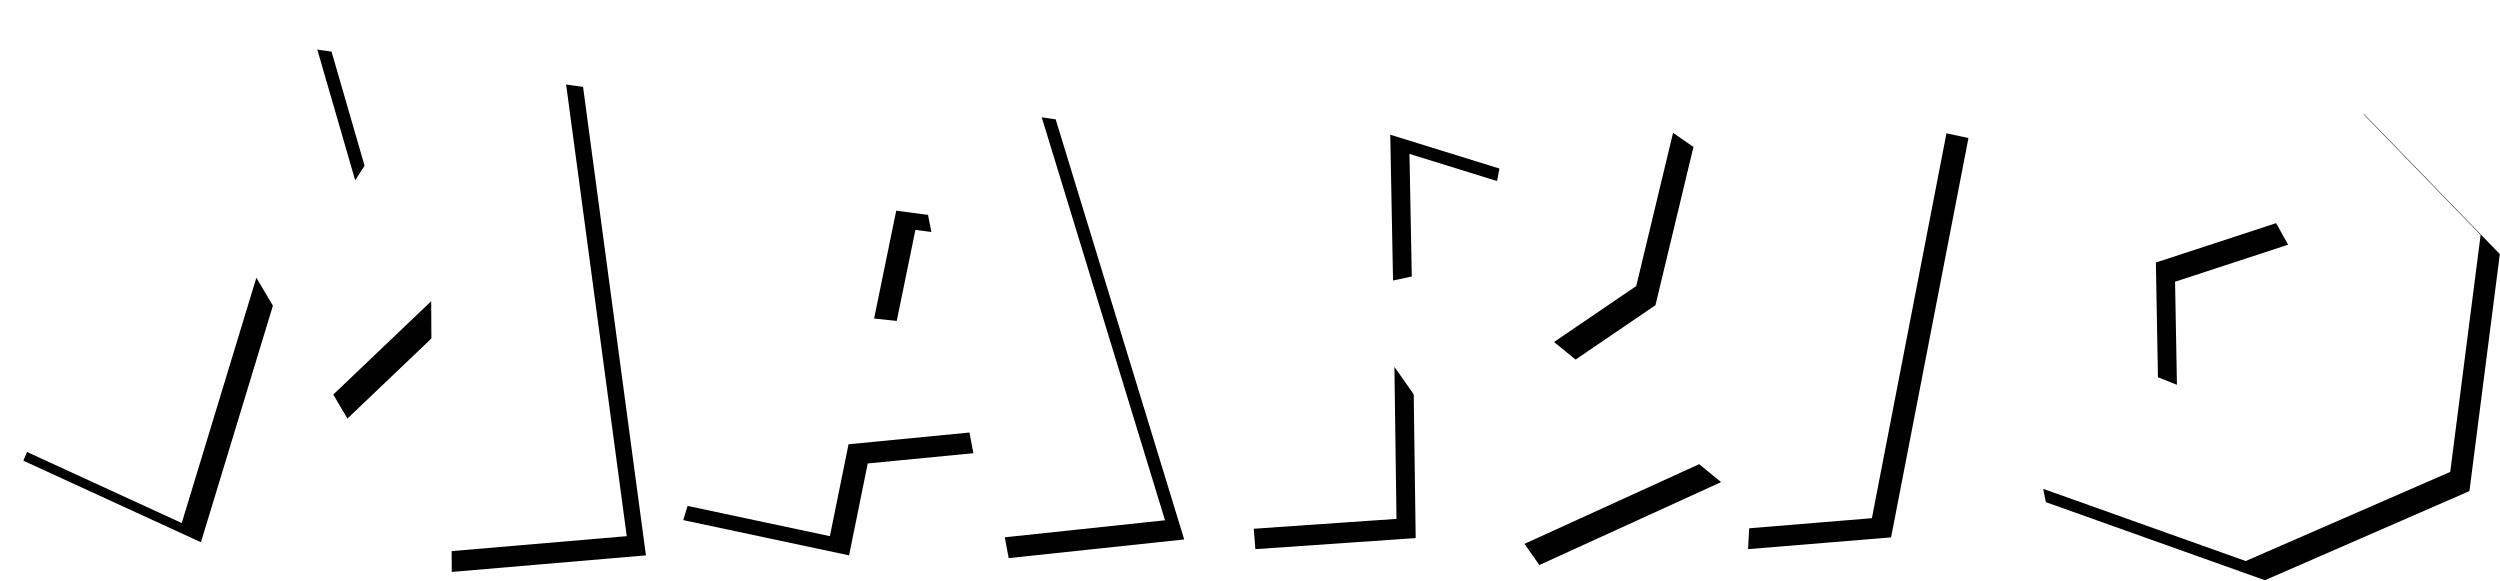 <svg xmlns="http://www.w3.org/2000/svg" xmlns:xlink="http://www.w3.org/1999/xlink" width="521" height="121" viewBox="0 0 521 121">
  <defs>
    <path id="txt-mario-b" d="M443.612,299.736 L430.508,202.104 L404.444,198.504 L387.02,225.576 L378.092,194.76 L350.876,190.872 L313.868,280.008 L350.876,297 L366.428,245.88 L381.404,271.224 L402.86,250.776 L403.148,303.192 L443.612,299.736 Z M555.788,296.424 L519.212,300.312 L515.036,278.136 L489.836,280.584 L485.948,299.736 L451.388,292.392 L479.18,201.816 L529.004,208.872 L555.788,296.424 Z M511.004,256.104 L506.396,232.776 L499.772,231.912 L495.164,254.376 L511.004,256.104 Z M667.676,284.472 L629.804,301.752 L603.596,264.456 L604.028,296.136 L570.62,298.44 L562.412,196.632 L623.756,188.136 L661.916,214.632 L653.996,247.608 L636.86,259.272 L667.676,284.472 Z M621.74,242.568 L625.484,223.128 L602.732,216.072 L603.308,246.456 L621.74,242.568 Z M703.1,295.992 L719.228,212.76 L678.476,204.12 L673.292,298.44 L703.1,295.992 Z M823.628,286.344 L781.004,304.92 L735.356,288.648 L725.564,239.256 L758.396,201.96 L801.74,207.864 L829.964,236.952 L823.628,286.344 Z M800.156,257.544 L787.34,234.504 L762.284,242.712 L762.716,266.616 L782.588,274.536 L800.156,257.544 Z"/>
    <filter id="txt-mario-a" width="101.6%" height="106.9%" x="-.4%" y="-1.7%" filterUnits="objectBoundingBox">
      <feOffset dx="4" dy="4" in="SourceAlpha" result="shadowOffsetOuter1"/>
      <feColorMatrix in="shadowOffsetOuter1" values="0 0 0 0 0   0 0 0 0 0   0 0 0 0 0  0 0 0 0.3 0"/>
    </filter>
  </defs>
  <g fill="none" fill-rule="evenodd" transform="translate(-313 -188)">
    <use fill="#000" filter="url(#txt-mario-a)" xlink:href="#txt-mario-b"/>
    <use fill="#FFF" xlink:href="#txt-mario-b"/>
  </g>
</svg>
